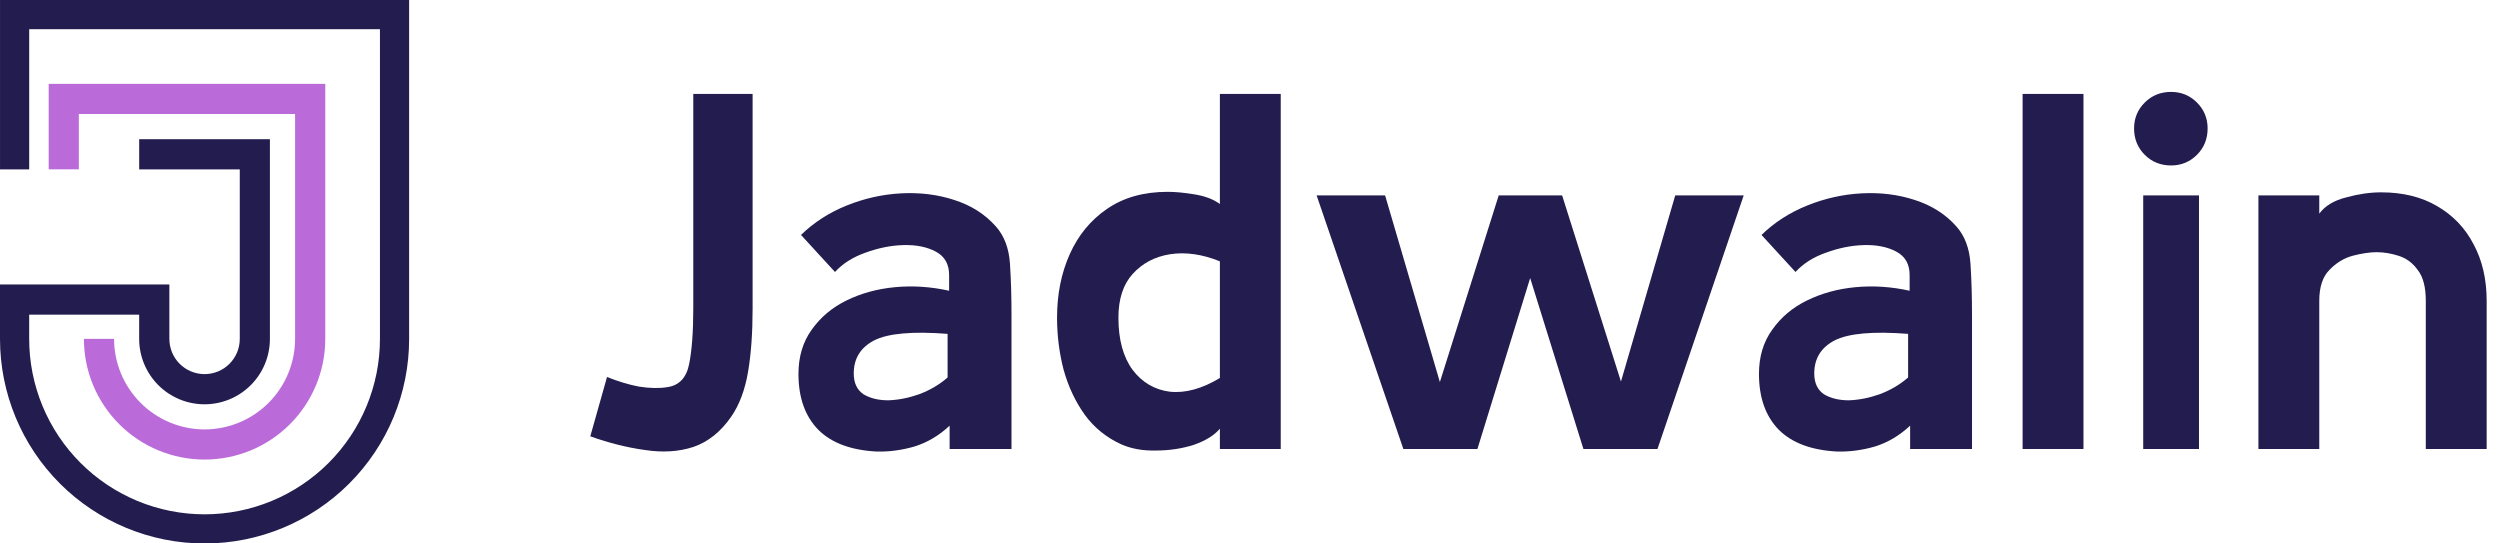 <svg width="138" height="30" viewBox="0 0 138 30" fill="none" xmlns="http://www.w3.org/2000/svg">
<path d="M0.001 0V9.35H1.612L1.612 1.611H20.973V18.708C20.973 19.98 20.723 21.239 20.236 22.413C19.75 23.588 19.037 24.655 18.138 25.554C17.239 26.453 16.172 27.166 14.997 27.653C13.823 28.139 12.564 28.39 11.292 28.39C10.021 28.39 8.762 28.139 7.588 27.653C6.413 27.166 5.346 26.453 4.447 25.554C3.548 24.655 2.835 23.588 2.348 22.413C1.862 21.239 1.611 19.98 1.611 18.708V17.369H7.682V18.708C7.682 19.665 8.063 20.583 8.739 21.26C9.416 21.937 10.334 22.317 11.291 22.317C12.248 22.317 13.165 21.937 13.842 21.26C14.519 20.583 14.899 19.665 14.899 18.708V7.684H7.683V9.35H13.235V18.708C13.235 19.224 13.03 19.718 12.666 20.082C12.302 20.447 11.807 20.651 11.292 20.651C10.777 20.651 10.283 20.447 9.918 20.082C9.554 19.718 9.349 19.224 9.349 18.708V15.701H1.611H0V18.708C0 21.703 1.19 24.575 3.307 26.692C5.425 28.81 8.297 30 11.292 30C14.287 30 17.159 28.81 19.277 26.692C21.395 24.575 22.584 21.703 22.584 18.708V0H0.001Z" fill="#231D4F"/>
<path d="M11.294 23.704C9.969 23.703 8.699 23.176 7.762 22.239C6.825 21.302 6.298 20.032 6.296 18.707H4.632C4.632 20.474 5.334 22.168 6.583 23.417C7.832 24.666 9.527 25.368 11.293 25.368C13.06 25.368 14.754 24.666 16.004 23.417C17.253 22.168 17.955 20.474 17.955 18.707V4.629H2.688V9.348H4.351V6.293H16.288V18.706C16.288 20.031 15.761 21.301 14.825 22.238C13.889 23.175 12.619 23.702 11.294 23.704Z" fill="#BB6BD9"/>
<path d="M40.368 22.993C39.79 23.833 39.09 24.393 38.269 24.673C37.466 24.934 36.579 24.99 35.608 24.841C34.638 24.71 33.63 24.458 32.584 24.085L33.508 20.809C34.106 21.052 34.694 21.229 35.273 21.341C35.87 21.434 36.392 21.444 36.84 21.369C37.494 21.276 37.895 20.846 38.044 20.081C38.194 19.316 38.269 18.298 38.269 17.029V5.185H41.544V17.029C41.544 18.373 41.461 19.54 41.292 20.529C41.124 21.518 40.816 22.34 40.368 22.993Z" fill="#231D4F"/>
<path d="M48.387 24.925C46.969 24.85 45.895 24.449 45.167 23.721C44.439 22.974 44.075 21.948 44.075 20.641C44.075 19.689 44.318 18.877 44.803 18.205C45.289 17.514 45.933 16.973 46.735 16.581C47.538 16.189 48.425 15.946 49.395 15.853C50.385 15.759 51.383 15.825 52.391 16.049V15.181C52.391 14.584 52.149 14.154 51.663 13.893C51.178 13.632 50.581 13.51 49.871 13.529C49.181 13.547 48.481 13.688 47.771 13.949C47.081 14.191 46.521 14.546 46.091 15.013L44.215 12.969C44.925 12.278 45.765 11.737 46.735 11.345C47.706 10.953 48.705 10.729 49.731 10.673C50.777 10.617 51.757 10.738 52.671 11.037C53.605 11.335 54.37 11.821 54.967 12.493C55.434 13.015 55.695 13.706 55.751 14.565C55.807 15.424 55.835 16.366 55.835 17.393V24.785H52.419V23.497C51.841 24.038 51.197 24.421 50.487 24.645C49.778 24.85 49.078 24.944 48.387 24.925ZM52.307 20.837V18.429C50.366 18.279 49.013 18.401 48.247 18.793C47.501 19.185 47.127 19.791 47.127 20.613C47.127 21.136 47.305 21.518 47.659 21.761C48.033 21.985 48.49 22.097 49.031 22.097C49.591 22.078 50.161 21.966 50.739 21.761C51.337 21.537 51.859 21.229 52.307 20.837Z" fill="#231D4F"/>
<path d="M61.905 24.533C61.084 24.16 60.411 23.618 59.889 22.909C59.366 22.181 58.974 21.35 58.713 20.417C58.47 19.483 58.349 18.522 58.349 17.533C58.349 16.245 58.582 15.078 59.049 14.033C59.516 12.988 60.197 12.157 61.093 11.541C62.008 10.906 63.127 10.589 64.453 10.589C64.882 10.589 65.377 10.636 65.937 10.729C66.516 10.822 66.982 10.999 67.337 11.261V5.185H70.697V24.785H67.337V23.665C67.019 24.038 66.534 24.337 65.881 24.561C65.228 24.766 64.537 24.869 63.809 24.869C63.099 24.887 62.465 24.776 61.905 24.533ZM67.337 20.865V14.425C66.366 14.033 65.451 13.902 64.593 14.033C63.753 14.164 63.062 14.527 62.521 15.125C61.998 15.704 61.737 16.506 61.737 17.533C61.737 18.746 61.998 19.707 62.521 20.417C63.044 21.108 63.725 21.509 64.565 21.621C65.424 21.714 66.347 21.462 67.337 20.865Z" fill="#231D4F"/>
<path d="M96.253 10.785L91.493 24.785H87.405L84.465 15.349L81.553 24.785H77.465L72.677 10.785H76.457L79.481 21.089L82.729 10.785H86.229L89.477 21.061L92.473 10.785H96.253Z" fill="#231D4F"/>
<path d="M101.407 24.925C99.988 24.85 98.915 24.449 98.187 23.721C97.459 22.974 97.095 21.948 97.095 20.641C97.095 19.689 97.338 18.877 97.823 18.205C98.308 17.514 98.952 16.973 99.755 16.581C100.558 16.189 101.444 15.946 102.415 15.853C103.404 15.759 104.403 15.825 105.411 16.049V15.181C105.411 14.584 105.168 14.154 104.683 13.893C104.198 13.632 103.6 13.51 102.891 13.529C102.2 13.547 101.5 13.688 100.791 13.949C100.1 14.191 99.54 14.546 99.111 15.013L97.235 12.969C97.944 12.278 98.784 11.737 99.755 11.345C100.726 10.953 101.724 10.729 102.751 10.673C103.796 10.617 104.776 10.738 105.691 11.037C106.624 11.335 107.39 11.821 107.987 12.493C108.454 13.015 108.715 13.706 108.771 14.565C108.827 15.424 108.855 16.366 108.855 17.393V24.785H105.439V23.497C104.86 24.038 104.216 24.421 103.507 24.645C102.798 24.85 102.098 24.944 101.407 24.925ZM105.327 20.837V18.429C103.386 18.279 102.032 18.401 101.267 18.793C100.52 19.185 100.147 19.791 100.147 20.613C100.147 21.136 100.324 21.518 100.679 21.761C101.052 21.985 101.51 22.097 102.051 22.097C102.611 22.078 103.18 21.966 103.759 21.761C104.356 21.537 104.879 21.229 105.327 20.837Z" fill="#231D4F"/>
<path d="M115.008 24.785H111.648V5.185H115.008V24.785Z" fill="#231D4F"/>
<path d="M119.845 9.133C119.266 9.133 118.781 8.937 118.389 8.545C117.997 8.153 117.801 7.668 117.801 7.089C117.801 6.529 117.997 6.053 118.389 5.661C118.781 5.269 119.266 5.073 119.845 5.073C120.405 5.073 120.881 5.269 121.273 5.661C121.665 6.053 121.861 6.529 121.861 7.089C121.861 7.668 121.665 8.153 121.273 8.545C120.881 8.937 120.405 9.133 119.845 9.133ZM121.385 24.785H118.305V10.785H121.385V24.785Z" fill="#231D4F"/>
<path d="M137.264 24.785H133.904V16.609C133.904 15.844 133.755 15.274 133.456 14.901C133.176 14.509 132.821 14.248 132.392 14.117C131.981 13.986 131.58 13.921 131.188 13.921C130.815 13.921 130.376 13.986 129.872 14.117C129.387 14.248 128.957 14.509 128.584 14.901C128.211 15.274 128.024 15.844 128.024 16.609V24.785H124.664V10.785H128.024V11.793C128.341 11.364 128.836 11.065 129.508 10.897C130.18 10.71 130.824 10.617 131.44 10.617C132.635 10.617 133.661 10.869 134.52 11.373C135.397 11.877 136.069 12.577 136.536 13.473C137.021 14.369 137.264 15.414 137.264 16.609V24.785Z" fill="#231D4F"/>
</svg>
